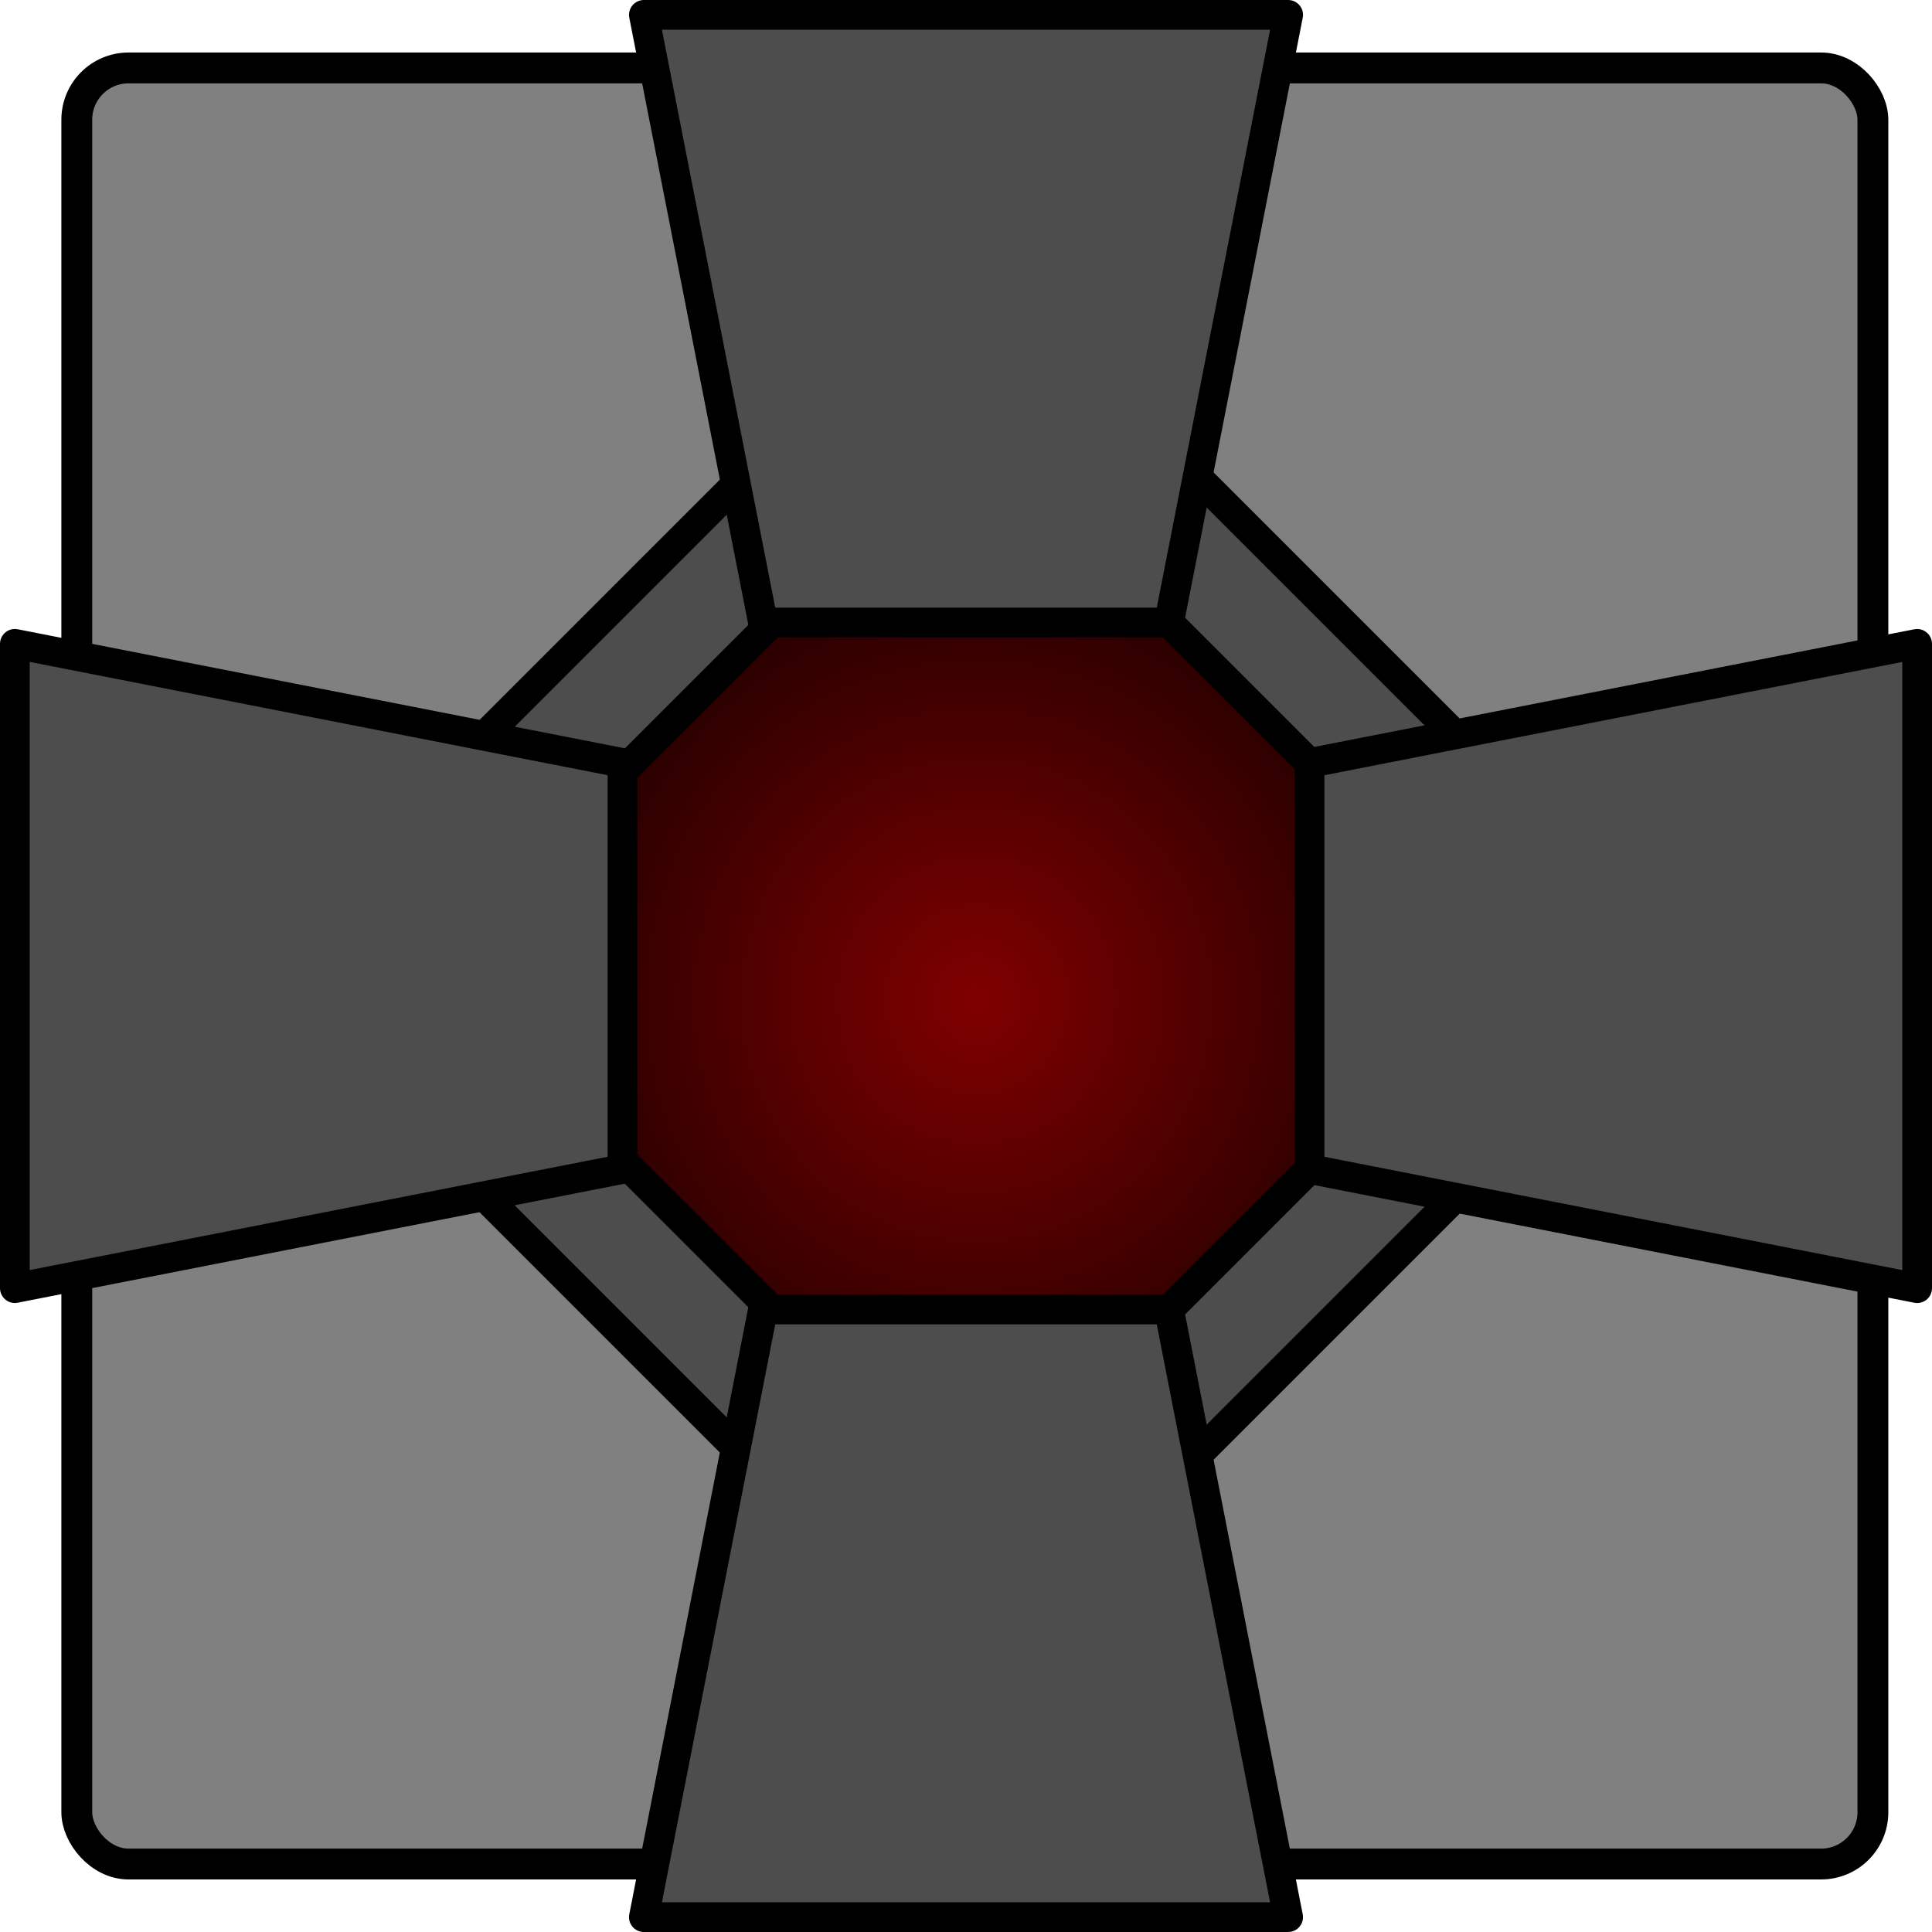 <?xml version="1.0" encoding="UTF-8" standalone="no"?>
<!-- Created with Inkscape (http://www.inkscape.org/) -->

<svg
   xmlns:dc="http://purl.org/dc/elements/1.1/"
   xmlns:cc="http://creativecommons.org/ns#"
   xmlns:rdf="http://www.w3.org/1999/02/22-rdf-syntax-ns#"
   xmlns:svg="http://www.w3.org/2000/svg"
   xmlns="http://www.w3.org/2000/svg"
   xmlns:xlink="http://www.w3.org/1999/xlink"
   xmlns:sodipodi="http://sodipodi.sourceforge.net/DTD/sodipodi-0.dtd"
   xmlns:inkscape="http://www.inkscape.org/namespaces/inkscape"
   width="65.011mm"
   height="65.011mm"
   viewBox="0 0 65.011 65.011"
   version="1.1"
   id="svg2768"
   inkscape:version="0.92.3 (d244b95, 2018-08-02)"
   sodipodi:docname="plataforma.svg">
  <defs
     id="defs2762">
    <linearGradient
       inkscape:collect="always"
       id="linearGradient3601">
      <stop
         style="stop-color:#800000;stop-opacity:1"
         offset="0"
         id="stop3597" />
      <stop
         style="stop-color:#2b0000;stop-opacity:1"
         offset="1"
         id="stop3599" />
    </linearGradient>
    <radialGradient
       inkscape:collect="always"
       xlink:href="#linearGradient3601"
       id="radialGradient3603"
       cx="86.061"
       cy="137.039"
       fx="86.061"
       fy="137.039"
       r="14.58"
       gradientUnits="userSpaceOnUse"
       gradientTransform="matrix(4.3223927e-8,-0.962,0.936,4.2030318e-8,-42.186,219.865)" />
  </defs>
  <sodipodi:namedview
     id="base"
     pagecolor="#ffffff"
     bordercolor="#666666"
     borderopacity="1.0"
     inkscape:pageopacity="0.0"
     inkscape:pageshadow="2"
     inkscape:zoom="0.49497475"
     inkscape:cx="153.5041"
     inkscape:cy="154.23057"
     inkscape:document-units="mm"
     inkscape:current-layer="layer1"
     showgrid="false"
     showguides="false"
     inkscape:snap-global="false"
     units="mm"
     fit-margin-top="0"
     fit-margin-left="0"
     fit-margin-right="0"
     fit-margin-bottom="0"
     inkscape:window-width="1299"
     inkscape:window-height="704"
     inkscape:window-x="67"
     inkscape:window-y="27"
     inkscape:window-maximized="1" />
  <g
     inkscape:label="Camada 1"
     inkscape:groupmode="layer"
     id="layer1"
     transform="translate(-53.221,-103.433)">
    <rect
       style="opacity:1;fill:#808080;fill-opacity:1;stroke:#000000;stroke-width:1.038;stroke-linecap:butt;stroke-linejoin:round;stroke-miterlimit:4;stroke-dasharray:none;stroke-opacity:1"
       id="rect3313"
       width="60.438"
       height="60.438"
       x="55.805"
       y="105.719"
       ry="1.742" />
    <circle
       style="opacity:1;fill:url(#radialGradient3603);fill-opacity:1;stroke:#000000;stroke-width:1;stroke-linecap:butt;stroke-linejoin:round;stroke-miterlimit:4;stroke-dasharray:none;stroke-opacity:1"
       id="path3315"
       cx="86.024"
       cy="135.938"
       r="14.08" />
    <rect
       style="opacity:1;fill:#4d4d4d;fill-opacity:1;stroke:#000000;stroke-width:1;stroke-linecap:butt;stroke-linejoin:round;stroke-miterlimit:4;stroke-dasharray:none;stroke-opacity:1"
       id="rect3348"
       width="12.634"
       height="4.135"
       x="-41.722"
       y="169.745"
       ry="0"
       transform="rotate(-45)" />
    <rect
       transform="rotate(-135)"
       ry="0"
       y="-22.505"
       x="-163.162"
       height="4.135"
       width="12.634"
       id="rect3350"
       style="opacity:1;fill:#4d4d4d;fill-opacity:1;stroke:#000000;stroke-width:1;stroke-linecap:butt;stroke-linejoin:round;stroke-miterlimit:4;stroke-dasharray:none;stroke-opacity:1"
       inkscape:transform-center-x="-10.58333"
       inkscape:transform-center-y="-10.583338" />
    <path
       style="opacity:1;fill:#4d4d4d;fill-opacity:1;stroke:#000000;stroke-width:1;stroke-linecap:butt;stroke-linejoin:round;stroke-miterlimit:4;stroke-dasharray:none;stroke-opacity:1"
       d="m 97.286,129.108 20.446,-4.009 v 21.68 l -20.446,-4.009 z"
       id="rect3319"
       inkscape:connector-curvature="0"
       sodipodi:nodetypes="ccccc" />
    <rect
       inkscape:transform-center-y="-10.583331"
       inkscape:transform-center-x="10.583339"
       style="opacity:1;fill:#4d4d4d;fill-opacity:1;stroke:#000000;stroke-width:1;stroke-linecap:butt;stroke-linejoin:round;stroke-miterlimit:4;stroke-dasharray:none;stroke-opacity:1"
       id="rect3352"
       width="12.634"
       height="4.135"
       x="29.088"
       y="-143.946"
       ry="0"
       transform="rotate(135)" />
    <path
       sodipodi:nodetypes="ccccc"
       inkscape:connector-curvature="0"
       id="path3328"
       d="m 78.896,124.379 -4.009,-20.446 h 21.68 l -4.009,20.446 z"
       style="opacity:1;fill:#4d4d4d;fill-opacity:1;stroke:#000000;stroke-width:1;stroke-linecap:butt;stroke-linejoin:round;stroke-miterlimit:4;stroke-dasharray:none;stroke-opacity:1"
       inkscape:transform-center-x="-1e-06"
       inkscape:transform-center-y="-21.782465" />
    <rect
       transform="rotate(45)"
       ry="0"
       y="48.304"
       x="150.528"
       height="4.135"
       width="12.634"
       id="rect3354"
       style="opacity:1;fill:#4d4d4d;fill-opacity:1;stroke:#000000;stroke-width:1;stroke-linecap:butt;stroke-linejoin:round;stroke-miterlimit:4;stroke-dasharray:none;stroke-opacity:1"
       inkscape:transform-center-x="10.583334"
       inkscape:transform-center-y="10.583338" />
    <path
       inkscape:transform-center-x="21.782465"
       style="opacity:1;fill:#4d4d4d;fill-opacity:1;stroke:#000000;stroke-width:1;stroke-linecap:butt;stroke-linejoin:round;stroke-miterlimit:4;stroke-dasharray:none;stroke-opacity:1"
       d="m 74.167,142.769 -20.446,4.009 v -21.68 l 20.446,4.009 z"
       id="path3330"
       inkscape:connector-curvature="0"
       sodipodi:nodetypes="ccccc" />
    <path
       sodipodi:nodetypes="ccccc"
       inkscape:connector-curvature="0"
       id="path3332"
       d="m 92.557,147.498 4.009,20.446 H 74.887 l 4.009,-20.446 z"
       style="opacity:1;fill:#4d4d4d;fill-opacity:1;stroke:#000000;stroke-width:1;stroke-linecap:butt;stroke-linejoin:round;stroke-miterlimit:4;stroke-dasharray:none;stroke-opacity:1"
       inkscape:transform-center-x="-1e-06"
       inkscape:transform-center-y="21.782465" />
  </g>
</svg>
